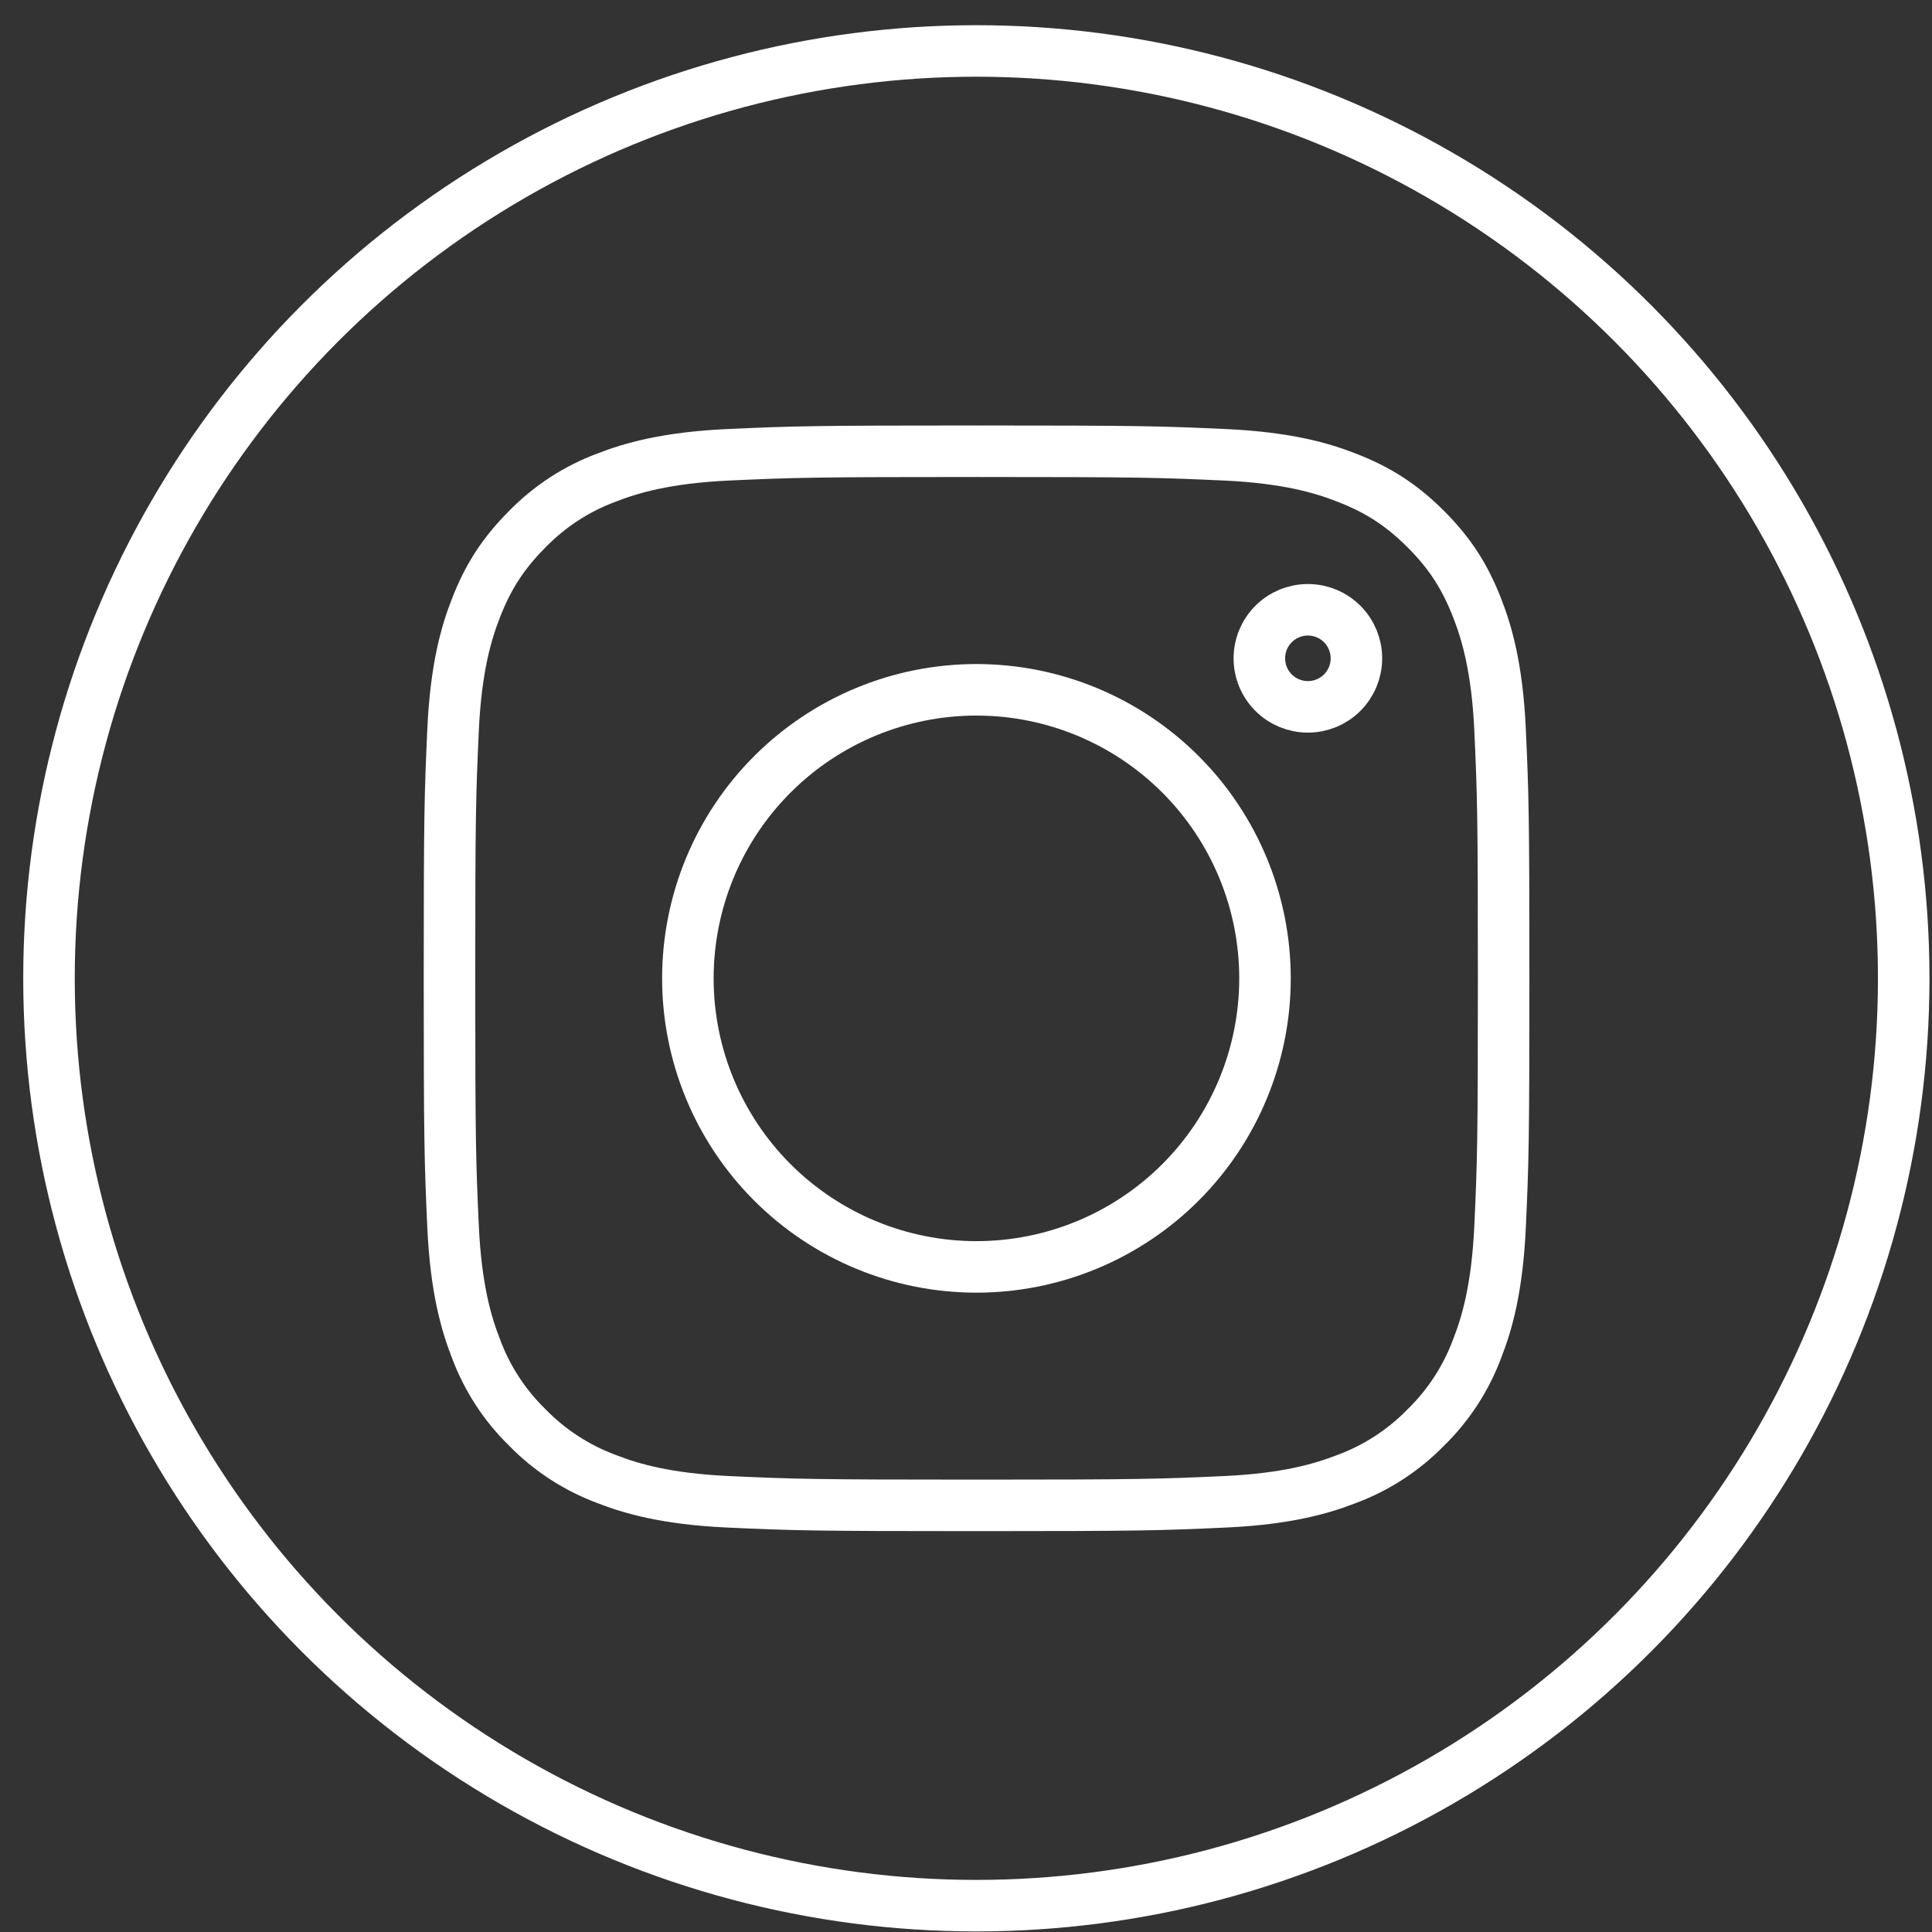 <svg width="75" height="75" viewBox="0 0 75 75" fill="none" xmlns="http://www.w3.org/2000/svg">
<rect x="0" y="0" width="75" height="75" fill="#333333" stroke="none"/>
<circle cx="37.902" cy="37.978" r="36" stroke="white" stroke-width="2"/>
<path d="M47.55 17.655L47.549 17.655C45.023 17.54 44.253 17.517 37.91 17.517C31.568 17.517 30.798 17.54 28.271 17.655L28.271 17.655C25.855 17.766 24.492 18.173 23.555 18.537C22.389 18.968 21.334 19.654 20.467 20.545C19.542 21.472 18.951 22.38 18.473 23.614C18.106 24.553 17.699 25.917 17.588 28.338L17.588 28.339C17.473 30.865 17.449 31.635 17.449 37.978C17.449 44.32 17.473 45.09 17.588 47.617L17.588 47.617C17.699 50.034 18.106 51.396 18.47 52.333C18.9 53.497 19.584 54.55 20.472 55.416C21.338 56.304 22.391 56.987 23.554 57.418C24.493 57.784 25.856 58.189 28.271 58.3L28.271 58.3C30.798 58.415 31.566 58.439 37.91 58.439C44.254 58.439 45.023 58.415 47.549 58.3L47.55 58.3C49.966 58.189 51.329 57.782 52.266 57.418C53.429 56.988 54.483 56.304 55.349 55.416C56.236 54.55 56.92 53.497 57.35 52.334C57.717 51.395 58.122 50.032 58.233 47.617L58.233 47.617C58.348 45.09 58.371 44.32 58.371 37.978C58.371 31.635 58.348 30.865 58.233 28.339L58.233 28.338C58.122 25.916 57.713 24.553 57.348 23.616C56.87 22.379 56.279 21.47 55.349 20.54L55.348 20.539C54.419 19.611 53.51 19.019 52.274 18.541C51.335 18.173 49.971 17.766 47.55 17.655Z" stroke="white" stroke-width="2"/>
<path d="M29.984 30.059C32.085 27.958 34.934 26.778 37.905 26.778C40.876 26.778 43.725 27.958 45.826 30.059C47.926 32.159 49.107 35.009 49.107 37.98C49.107 40.95 47.926 43.8 45.826 45.9C43.725 48.001 40.876 49.181 37.905 49.181C34.934 49.181 32.085 48.001 29.984 45.9C27.883 43.8 26.703 40.95 26.703 37.98C26.703 35.009 27.883 32.159 29.984 30.059ZM52.656 25.556C52.656 26.056 52.458 26.535 52.105 26.889C51.751 27.242 51.272 27.44 50.772 27.44C50.272 27.44 49.793 27.242 49.44 26.889C49.086 26.535 48.888 26.056 48.888 25.556C48.888 25.056 49.086 24.577 49.44 24.224C49.793 23.87 50.272 23.672 50.772 23.672C51.272 23.672 51.751 23.87 52.105 24.224C52.458 24.577 52.656 25.056 52.656 25.556Z" stroke="white" stroke-width="2"/>
</svg>
